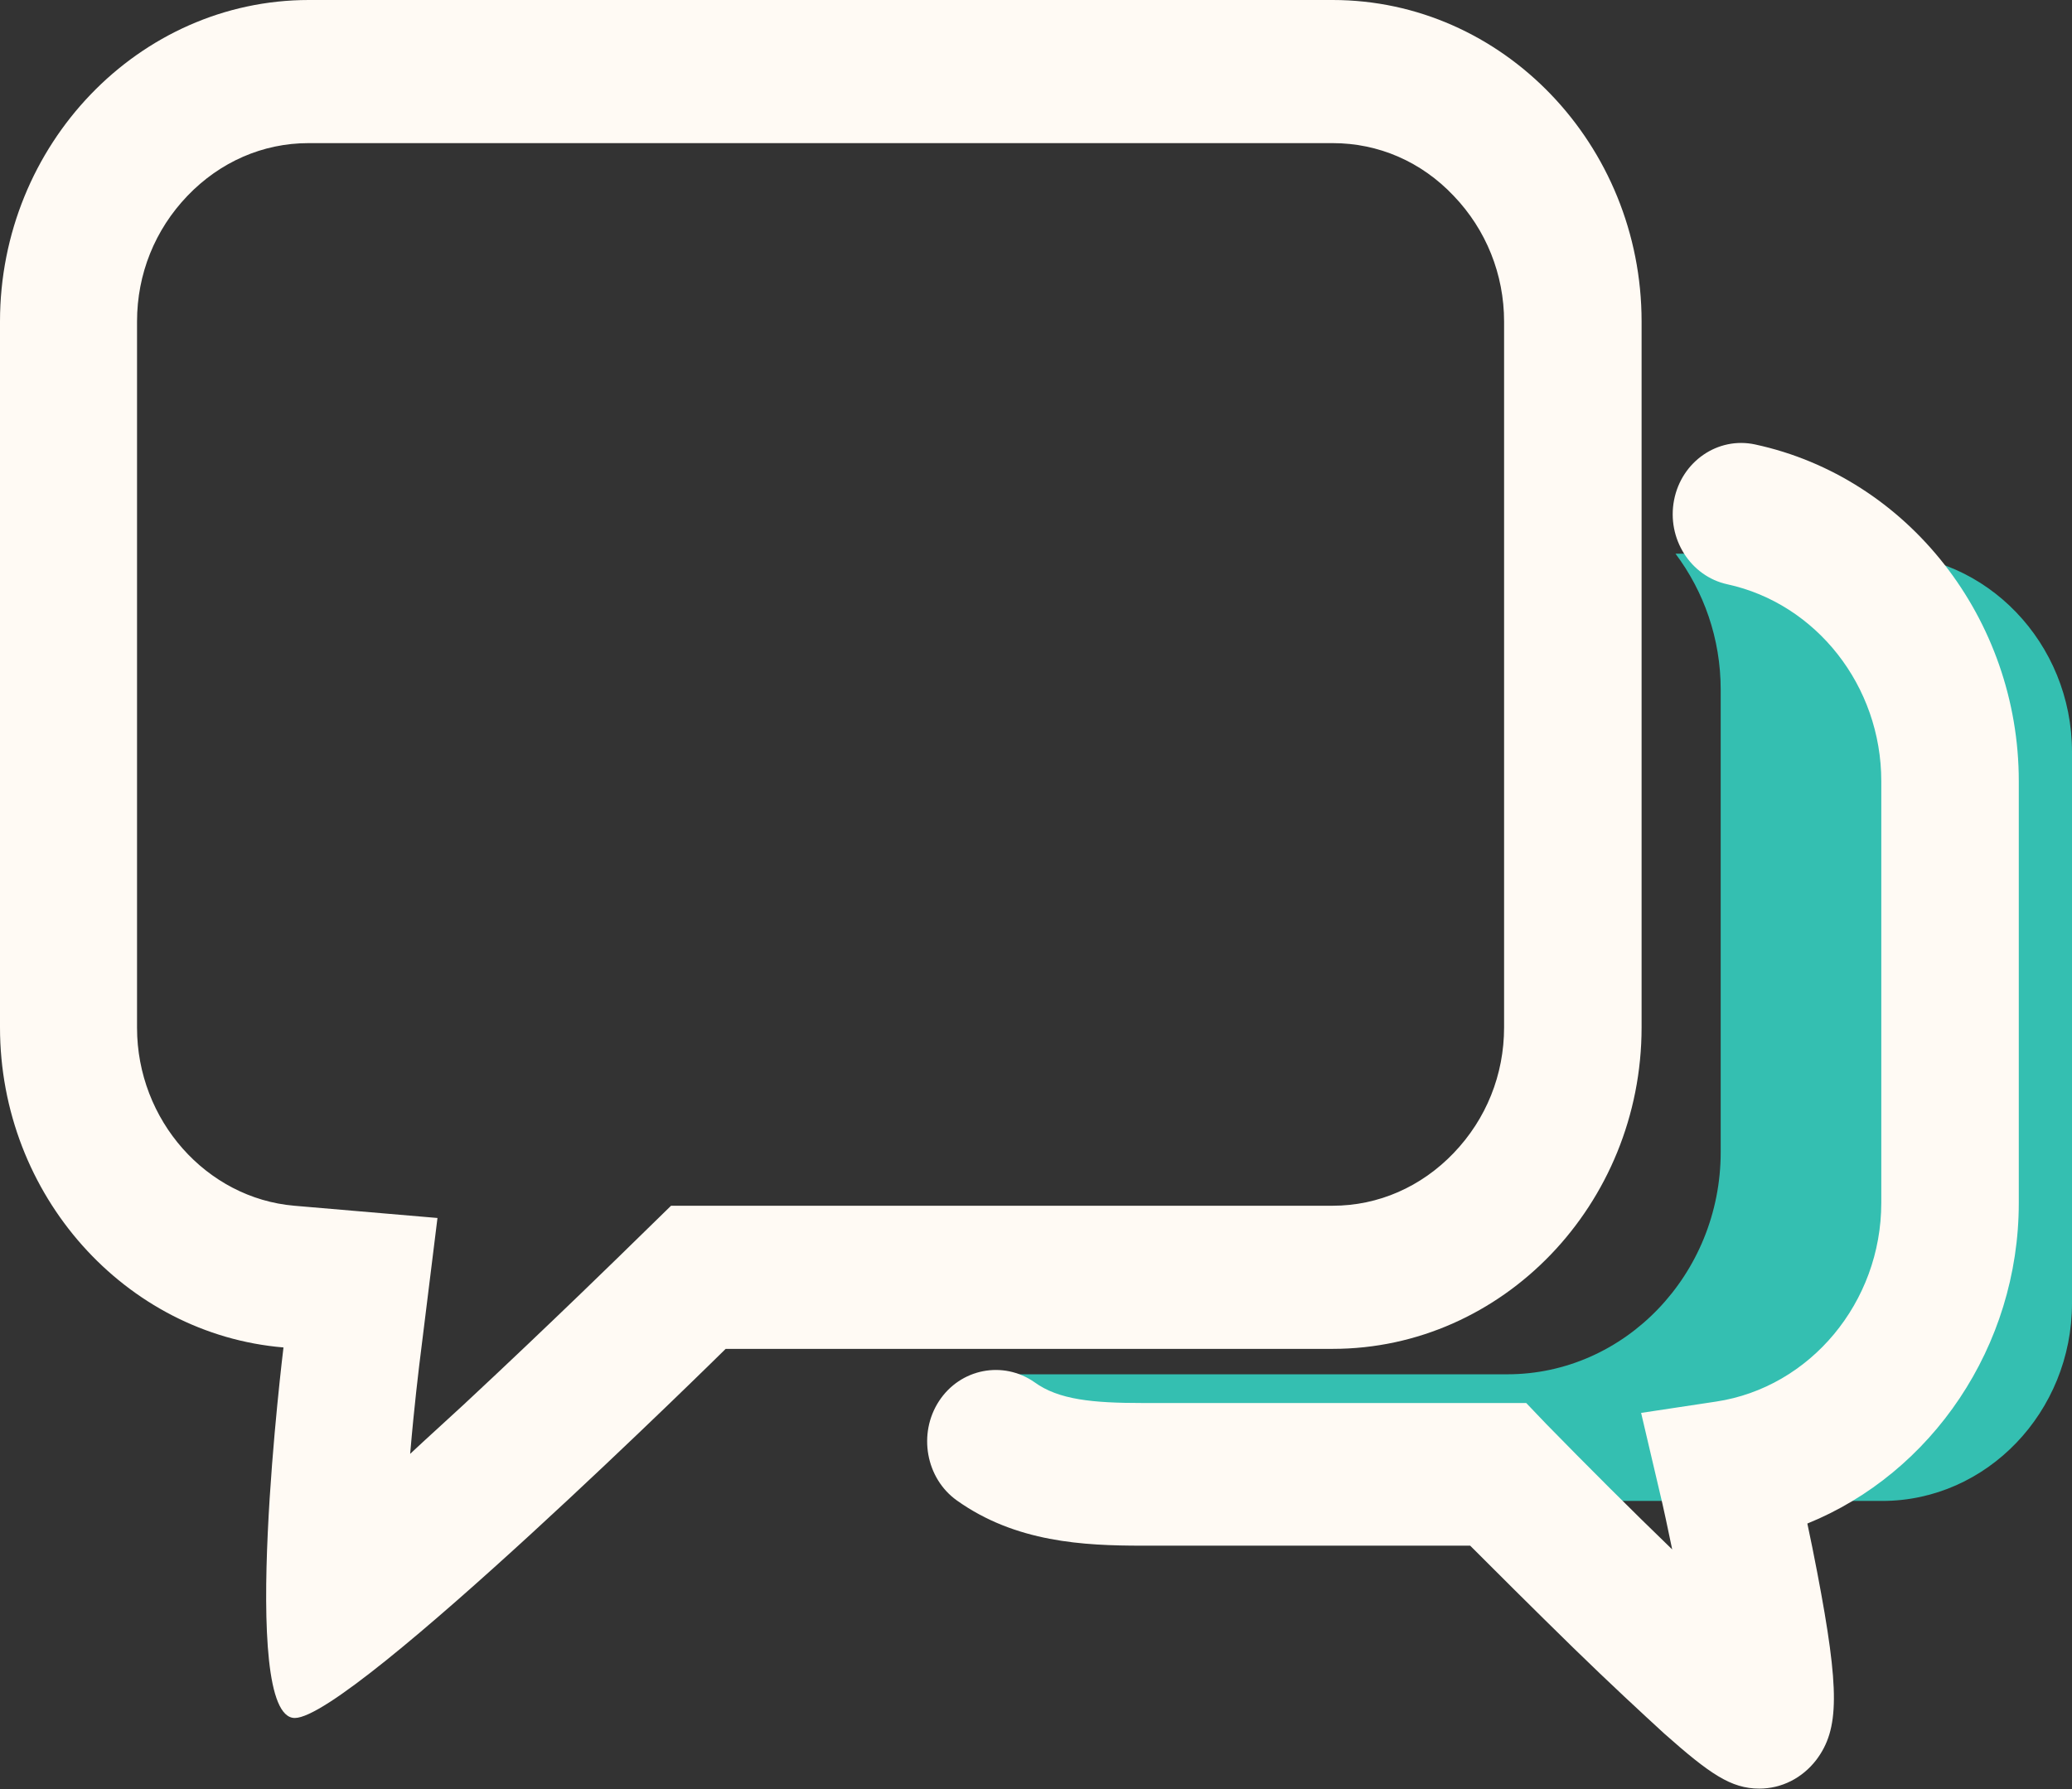 <?xml version="1.0" encoding="UTF-8"?>
<svg id="Layer_1" data-name="Layer 1" xmlns="http://www.w3.org/2000/svg" viewBox="0 0 44 38">
  <rect x="0" y="0" width="44" height="38" fill="#333333" stroke="none"/>
  <defs>
    <style>
      .cls-1 {
        fill: #fffaf4;
      }

      .cls-2 {
        fill: #34bfb1;
      }
    </style>
  </defs>
  <path class="cls-2" d="M39.97,11.76h-4.39c.6.8.96,1.8.96,2.89v9.82c0,2.6-2.04,4.72-4.53,4.72h-11.07c.59,1.57,2.05,2.69,3.76,2.69h15.27c2.22,0,4.03-1.89,4.03-4.2v-11.71c0-2.31-1.82-4.2-4.03-4.2h0Z"/>
  <path class="cls-1" d="M34.86,21.82V6.83c0-3.76-2.95-6.83-6.56-6.83H6.56C2.95,0,0,3.07,0,6.83v14.99c0,3.57,2.66,6.52,6.02,6.8,0,0-.97,7.87.24,7.87s9.15-7.84,9.15-7.84h12.89c3.61,0,6.56-3.07,6.56-6.83h0ZM14.25,25.61l-.85.83s-1.68,1.65-3.56,3.4c-.41.38-.79.72-1.13,1.04.09-1.06.19-1.85.19-1.86l.39-3.15-3.04-.26c-1.87-.16-3.34-1.82-3.34-3.78V6.83c0-1.01.38-1.95,1.07-2.67.69-.72,1.6-1.12,2.57-1.12h21.75c.97,0,1.88.39,2.57,1.12.69.72,1.07,1.67,1.07,2.67v14.99c0,1.01-.38,1.95-1.07,2.67-.69.72-1.6,1.12-2.57,1.12h-14.05,0Z"/>
  <path class="cls-1" d="M37.27,9.44c-.79-.17-1.56.36-1.72,1.18-.16.82.35,1.62,1.13,1.79,1.89.41,3.27,2.16,3.27,4.18v8.96c0,2.11-1.51,3.92-3.51,4.22l-1.59.24.38,1.62c.1.41.19.85.28,1.28-.86-.83-1.81-1.78-2.68-2.67l-.42-.44h-8.15c-1.06,0-1.78-.07-2.29-.44-.67-.47-1.58-.29-2.03.4-.45.69-.28,1.64.38,2.11,1.25.89,2.69.96,3.94.96h6.96c.49.49,1.33,1.33,2.19,2.17.79.77,1.44,1.37,1.93,1.82.97.86,1.42,1.17,2.02,1.17.47,0,.91-.22,1.21-.61.49-.65.5-1.47.02-3.98-.07-.36-.14-.72-.21-1.04,2.64-1.07,4.49-3.76,4.49-6.81v-8.96c0-3.44-2.35-6.45-5.6-7.15Z"/>
</svg>